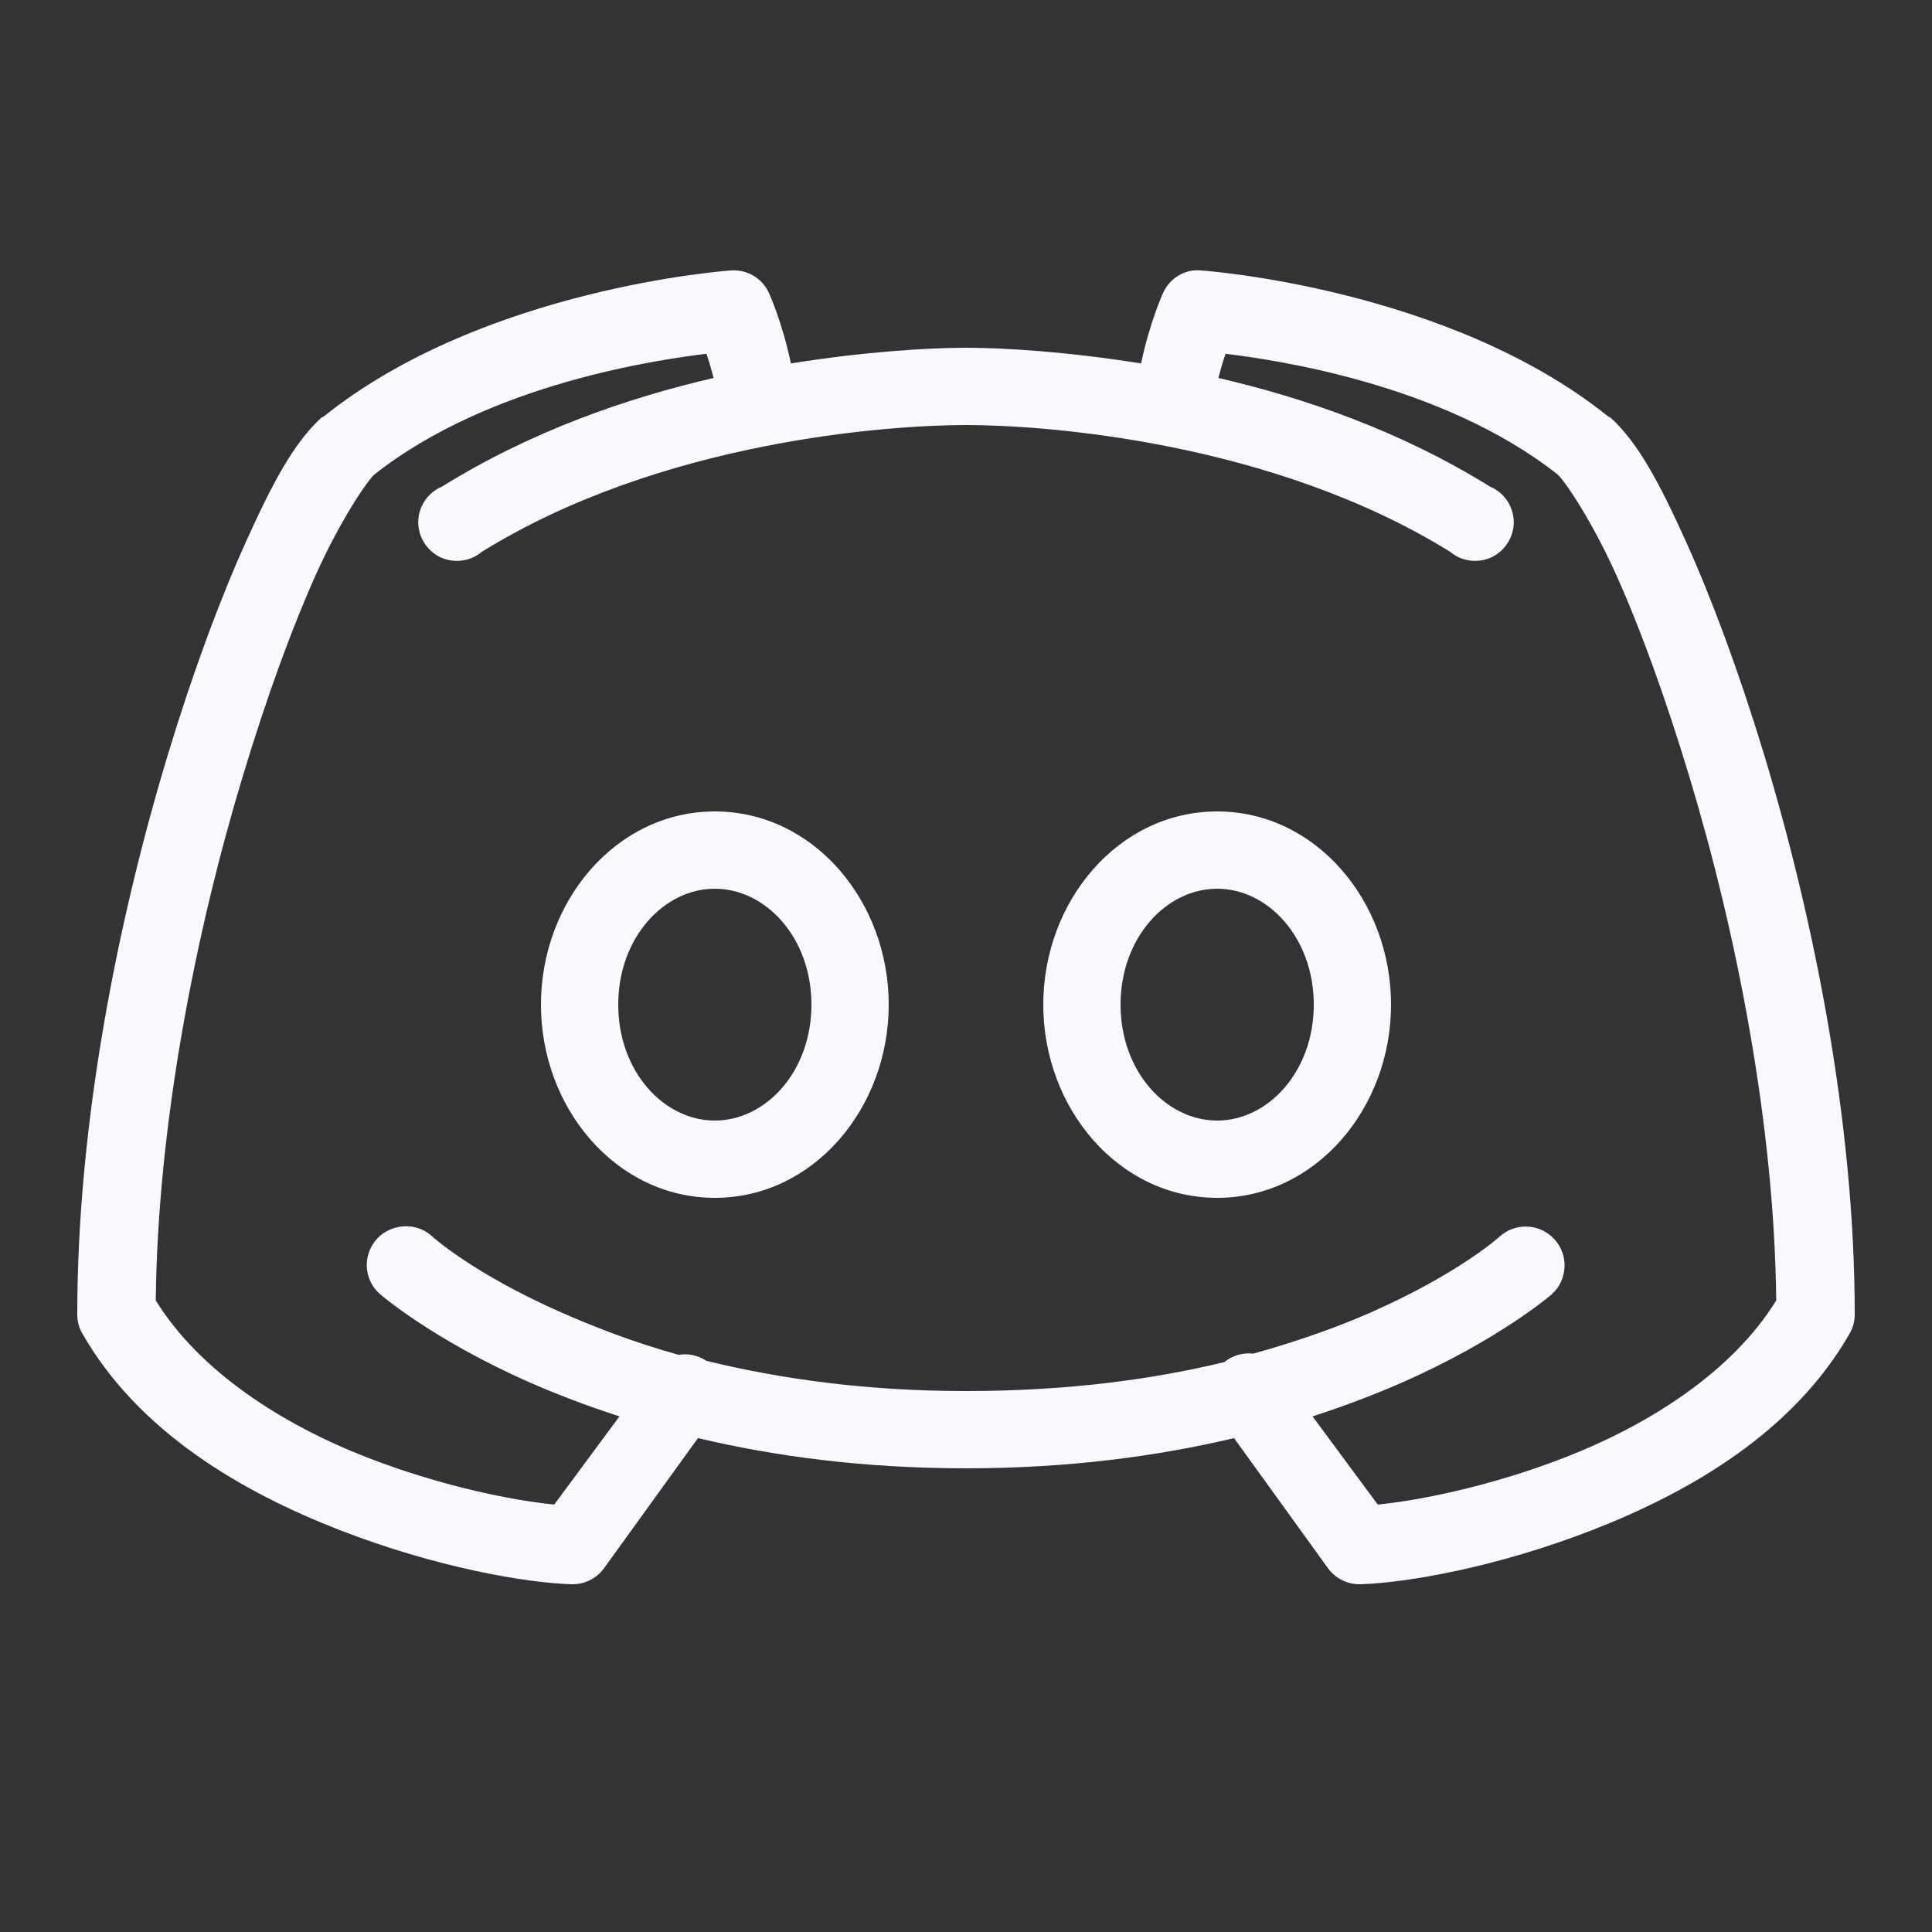 <svg width="35" height="35" viewBox="0 0 35 35" fill="none" xmlns="http://www.w3.org/2000/svg">
<rect x="0" y="0" width="35" height="35" fill="#333333" stroke="none"/>
<path d="M13.234 4.9C13.234 4.9 8.777 5.206 5.862 7.547C5.849 7.552 5.832 7.561 5.819 7.569C5.313 8.036 4.933 8.761 4.462 9.8C3.992 10.839 3.494 12.176 3.041 13.672C2.135 16.666 1.4 20.341 1.4 23.8C1.397 23.923 1.427 24.043 1.487 24.15C2.51 25.947 4.391 27.032 6.147 27.716C7.902 28.399 9.524 28.673 10.347 28.7C10.579 28.708 10.801 28.602 10.938 28.416L12.644 26.053C14.019 26.378 15.632 26.6 17.5 26.6C19.367 26.6 20.981 26.378 22.356 26.053L24.062 28.416C24.199 28.602 24.421 28.708 24.653 28.7C25.476 28.673 27.098 28.399 28.853 27.716C30.608 27.032 32.49 25.947 33.513 24.15C33.573 24.043 33.603 23.923 33.6 23.8C33.6 20.341 32.864 16.666 31.959 13.672C31.505 12.176 31.008 10.839 30.538 9.8C30.067 8.761 29.687 8.036 29.181 7.569C29.168 7.561 29.151 7.552 29.137 7.547C26.223 5.206 21.766 4.9 21.766 4.9C21.714 4.895 21.664 4.895 21.613 4.9C21.369 4.933 21.164 5.091 21.066 5.316C21.066 5.316 20.828 5.838 20.672 6.584C19.307 6.366 18.159 6.3 17.5 6.3C16.841 6.3 15.693 6.366 14.328 6.584C14.172 5.838 13.934 5.316 13.934 5.316C13.814 5.042 13.532 4.875 13.234 4.9ZM12.797 6.409C12.849 6.552 12.884 6.686 12.928 6.847C11.35 7.213 9.622 7.812 8.006 8.816C7.752 8.922 7.585 9.168 7.577 9.445C7.571 9.718 7.727 9.972 7.973 10.093C8.222 10.21 8.518 10.175 8.728 9.997C11.971 7.987 16.097 7.7 17.5 7.7C18.903 7.7 23.029 7.987 26.272 9.997C26.482 10.175 26.778 10.21 27.026 10.093C27.273 9.972 27.428 9.718 27.423 9.445C27.415 9.168 27.248 8.922 26.994 8.816C25.378 7.812 23.65 7.213 22.072 6.847C22.116 6.686 22.151 6.552 22.203 6.409C23.002 6.508 26.105 6.926 28.219 8.597C28.355 8.723 28.831 9.423 29.269 10.391C29.706 11.359 30.166 12.619 30.603 14.066C31.456 16.887 32.145 20.368 32.178 23.559C31.382 24.847 29.889 25.804 28.35 26.403C26.95 26.947 25.643 27.191 24.959 27.256L23.778 25.659C24.38 25.465 24.921 25.255 25.397 25.047C27.163 24.27 28.109 23.45 28.109 23.45C28.399 23.19 28.424 22.744 28.164 22.455C27.904 22.165 27.459 22.14 27.169 22.4C27.169 22.4 26.436 23.07 24.828 23.778C24.238 24.038 23.521 24.295 22.706 24.522C22.517 24.5 22.329 24.555 22.181 24.675C20.877 24.992 19.326 25.2 17.5 25.2C15.66 25.2 14.107 24.973 12.797 24.653C12.649 24.555 12.469 24.514 12.294 24.544C11.476 24.317 10.765 24.038 10.172 23.778C8.564 23.07 7.831 22.4 7.831 22.4C7.673 22.252 7.454 22.189 7.241 22.225C6.97 22.266 6.746 22.46 6.672 22.725C6.595 22.988 6.683 23.272 6.891 23.45C6.891 23.45 7.837 24.27 9.603 25.047C10.079 25.255 10.62 25.465 11.222 25.659L10.041 27.256C9.357 27.191 8.05 26.947 6.65 26.403C5.111 25.804 3.618 24.847 2.822 23.559C2.855 20.368 3.544 16.887 4.397 14.066C4.834 12.619 5.294 11.359 5.731 10.391C6.169 9.423 6.644 8.723 6.781 8.597C8.895 6.926 11.998 6.508 12.797 6.409ZM12.95 14.7C11.164 14.7 9.8 16.322 9.8 18.2C9.8 20.078 11.164 21.7 12.95 21.7C14.736 21.7 16.1 20.078 16.1 18.2C16.1 16.322 14.736 14.7 12.95 14.7ZM22.05 14.7C20.264 14.7 18.9 16.322 18.9 18.2C18.9 20.078 20.264 21.7 22.05 21.7C23.835 21.7 25.2 20.078 25.2 18.2C25.2 16.322 23.835 14.7 22.05 14.7ZM12.95 16.1C13.871 16.1 14.7 16.986 14.7 18.2C14.7 19.414 13.871 20.3 12.95 20.3C12.028 20.3 11.2 19.414 11.2 18.2C11.2 16.986 12.028 16.1 12.95 16.1ZM22.05 16.1C22.971 16.1 23.8 16.986 23.8 18.2C23.8 19.414 22.971 20.3 22.05 20.3C21.128 20.3 20.3 19.414 20.3 18.2C20.3 16.986 21.128 16.1 22.05 16.1Z" fill="#F8F8FF"/>
</svg>
